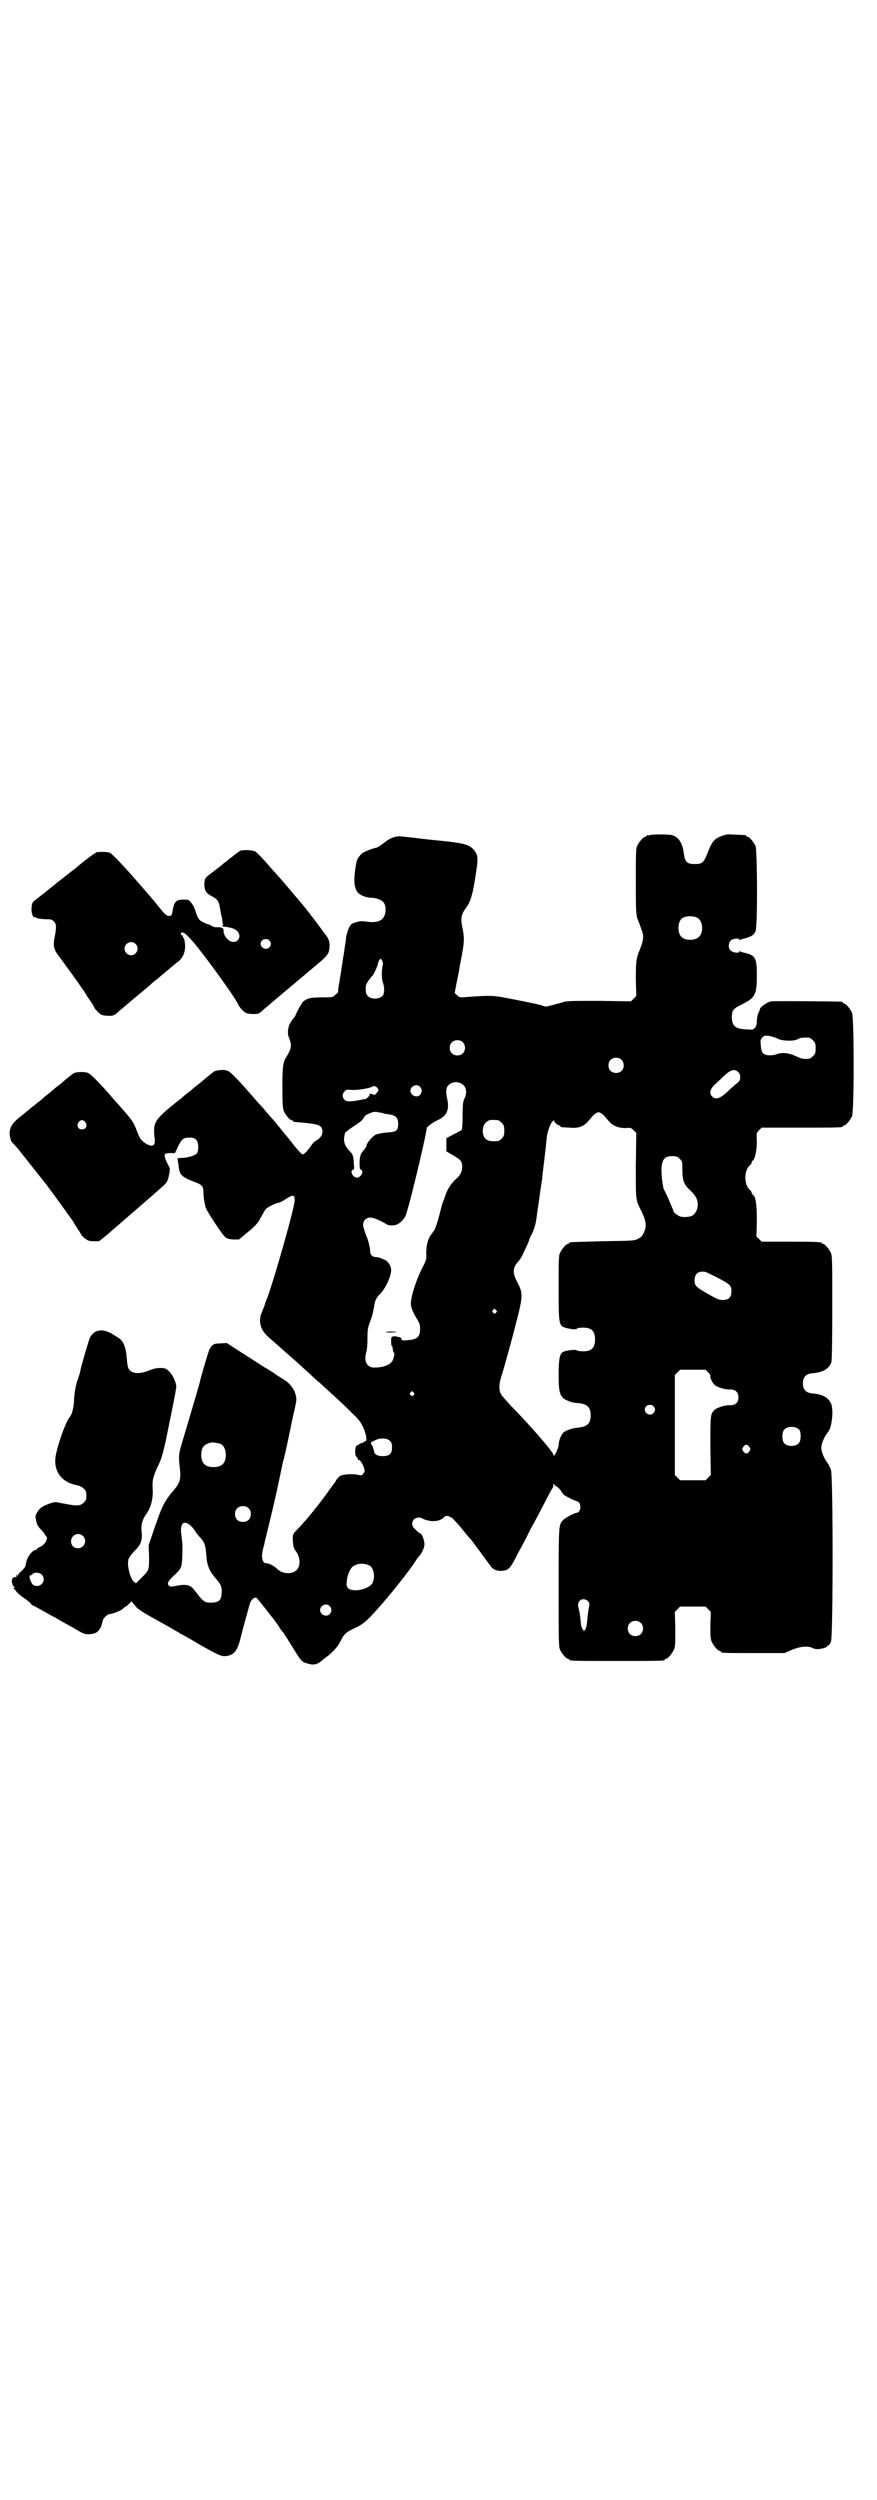 <?xml version="1.0" standalone="no"?>
<!DOCTYPE svg PUBLIC "-//W3C//DTD SVG 20010904//EN"
 "http://www.w3.org/TR/2001/REC-SVG-20010904/DTD/svg10.dtd">
<svg version="1.0" xmlns="http://www.w3.org/2000/svg"
 width="1000pt" height="2850pt" viewBox="0 0 1000 2850"
 preserveAspectRatio="xMidYMid meet">
<g transform="translate(0,2850) scale(0.5,-0.5)"
fill="#000000" stroke="none">
<path d="M1482 3796 c-3 -1 -6 -1 -7 0 0 0 -1 0 -1 -2 0 -1 -1 -2 -3 -2 -4 0
-14 -12 -18 -21 -3 -6 -3 -18 -3 -81 0 -70 0 -76 6 -91 1 -2 4 -9 6 -16 7 -18
7 -24 -6 -56 -5 -14 -6 -22 -6 -59 l1 -39 -6 -6 -6 -6 -73 1 c-59 0 -75 0 -82
-3 -10 -3 -33 -9 -38 -10 -2 0 -6 1 -9 2 -3 2 -29 7 -58 13 -57 11 -52 11
-113 7 -18 -2 -18 -1 -24 4 l-5 5 4 22 c3 13 5 26 6 29 0 3 3 19 6 34 6 31 6
41 2 62 -5 24 -4 31 9 49 9 12 14 29 20 68 7 44 7 50 -4 63 -10 11 -21 14 -64
19 -21 2 -51 5 -65 7 -14 2 -30 3 -35 4 -12 1 -23 -2 -34 -10 -14 -11 -24 -17
-25 -16 -1 0 -15 -4 -27 -10 -6 -2 -16 -15 -17 -22 -8 -41 -6 -62 5 -72 7 -6
19 -10 32 -10 10 -1 21 -5 25 -11 5 -6 6 -20 2 -29 -5 -13 -18 -18 -43 -14 -9
1 -14 1 -23 -2 -10 -3 -11 -4 -16 -14 -2 -5 -5 -15 -6 -21 0 -6 -2 -16 -3 -23
-1 -7 -2 -16 -3 -20 -1 -4 -2 -16 -4 -25 -1 -9 -3 -21 -4 -25 0 -4 -2 -13 -3
-19 -1 -6 -1 -11 -1 -12 0 0 -2 -3 -6 -6 -6 -6 -7 -6 -31 -6 -25 0 -34 -2 -43
-10 -3 -3 -16 -26 -17 -31 0 -1 -4 -6 -8 -11 -9 -12 -12 -27 -7 -40 7 -18 6
-24 -6 -44 -8 -12 -9 -24 -9 -71 0 -36 1 -46 3 -52 4 -9 14 -21 18 -21 2 0 3
-1 3 -2 0 -1 1 -1 3 -2 1 0 11 -1 23 -2 32 -3 39 -6 41 -16 2 -9 -3 -18 -13
-24 -5 -2 -10 -8 -13 -13 -8 -11 -15 -19 -19 -19 -2 0 -11 10 -20 21 -9 12
-18 23 -19 24 -1 1 -7 8 -13 16 -7 8 -13 16 -15 18 -2 2 -9 10 -16 18 -6 8
-12 14 -13 15 0 1 -5 5 -9 10 -43 50 -60 67 -67 69 -8 3 -24 1 -30 -2 -5 -4
-26 -21 -28 -23 -1 -1 -5 -4 -10 -8 -5 -4 -9 -7 -10 -8 -1 -1 -5 -5 -11 -9 -5
-4 -10 -8 -11 -9 -1 -1 -5 -5 -11 -9 -56 -45 -59 -49 -54 -90 1 -14 -6 -17
-21 -8 -10 7 -13 10 -20 29 -8 20 -9 22 -36 53 -12 13 -24 27 -28 32 -27 30
-42 45 -48 47 -8 3 -27 2 -32 -1 -6 -4 -27 -21 -28 -23 -1 0 -4 -3 -8 -6 -4
-3 -9 -7 -10 -8 -2 -2 -8 -7 -13 -11 -6 -4 -10 -8 -11 -9 -1 -1 -5 -5 -11 -9
-5 -4 -12 -10 -14 -11 -2 -2 -13 -11 -23 -19 -22 -17 -28 -27 -28 -41 0 -10 4
-21 7 -22 1 -1 8 -8 15 -17 20 -25 44 -56 50 -63 3 -4 6 -8 7 -9 4 -4 46 -62
50 -68 2 -3 5 -6 5 -7 1 -1 7 -9 13 -19 6 -10 12 -19 13 -20 0 -1 2 -4 3 -5 0
-2 5 -7 9 -10 7 -5 10 -6 20 -6 l12 0 21 17 c11 10 29 25 39 34 31 27 64 55
78 68 15 12 19 18 21 30 1 4 2 10 2 12 1 3 0 7 -3 12 -6 11 -10 22 -8 25 1 2
6 3 12 3 l11 0 7 15 c8 16 12 19 20 20 19 2 26 -4 26 -21 0 -7 -1 -12 -3 -15
-5 -5 -22 -10 -35 -10 -7 0 -10 -1 -9 -3 0 -1 1 -7 2 -12 2 -24 6 -28 37 -40
17 -6 20 -10 20 -25 0 -10 2 -21 5 -33 1 -6 37 -61 44 -67 4 -4 8 -5 18 -6
l14 0 18 15 c21 17 25 22 34 39 4 7 8 15 10 16 5 5 25 14 29 14 2 0 10 4 17 9
16 10 19 9 19 -4 0 -15 -43 -167 -62 -221 -3 -6 -6 -16 -8 -22 -3 -6 -5 -14
-7 -17 -1 -3 -2 -10 -2 -15 1 -16 7 -26 23 -40 8 -7 20 -17 26 -23 6 -5 17
-15 24 -21 7 -6 15 -13 18 -16 3 -3 12 -11 21 -19 8 -8 18 -17 22 -20 4 -3 14
-13 23 -21 9 -8 21 -19 27 -25 6 -5 18 -17 28 -27 13 -12 18 -19 23 -30 7 -14
10 -34 5 -32 -2 0 -3 -1 -3 -2 0 -1 -1 -2 -1 -1 -1 0 -6 -1 -10 -4 -8 -4 -8
-4 -9 -15 0 -10 1 -12 4 -15 2 -2 3 -5 3 -6 -1 -1 -1 -1 1 0 2 2 9 -8 12 -17
2 -7 2 -9 -1 -13 -3 -5 -4 -5 -11 -4 -11 3 -32 2 -40 -1 -4 -2 -9 -6 -13 -14
-4 -6 -8 -11 -9 -12 0 -1 -4 -5 -7 -10 -5 -7 -21 -29 -32 -42 -14 -18 -26 -31
-35 -41 -15 -15 -15 -15 -14 -32 1 -12 2 -16 7 -22 10 -13 11 -34 1 -43 -10
-10 -32 -9 -44 3 -7 7 -19 13 -26 13 -8 0 -11 16 -6 33 1 3 2 8 3 11 0 3 3 14
6 26 10 41 18 74 26 112 10 48 11 53 12 54 0 1 5 21 10 45 5 24 11 54 14 66 6
27 6 27 2 41 -4 11 -13 23 -25 30 -4 3 -13 8 -20 13 -7 5 -18 12 -24 15 -23
15 -48 31 -67 43 l-20 13 -14 -1 c-16 0 -19 -2 -26 -15 -2 -5 -19 -61 -22 -76
-1 -4 -27 -93 -38 -129 -10 -33 -10 -35 -7 -64 3 -25 1 -34 -15 -52 -20 -24
-25 -34 -41 -80 l-15 -44 1 -27 c0 -31 0 -30 -18 -48 l-12 -12 -5 4 c-8 7 -16
37 -12 51 1 3 7 12 14 19 15 15 18 24 16 45 -2 14 2 27 10 38 12 17 17 38 15
62 -1 16 2 27 13 50 7 14 10 26 16 51 13 64 25 122 25 128 0 10 -8 27 -16 35
-8 7 -9 8 -21 8 -9 0 -16 -2 -26 -6 -22 -9 -40 -7 -46 5 -2 4 -3 13 -4 24 -1
19 -6 34 -14 42 -2 2 -10 7 -18 12 -23 14 -42 11 -52 -8 -2 -4 -19 -61 -22
-76 0 -2 -3 -12 -7 -23 -4 -13 -6 -27 -7 -39 0 -19 -5 -38 -10 -43 -10 -11
-33 -78 -33 -98 -1 -31 19 -53 53 -58 3 -1 9 -4 12 -7 5 -5 6 -7 6 -16 0 -9
-1 -11 -6 -16 -7 -7 -15 -8 -35 -4 -7 1 -15 3 -18 3 -3 1 -7 2 -10 2 -6 1 -28
-7 -35 -13 -6 -5 -13 -17 -12 -21 0 -2 1 -7 2 -11 1 -5 4 -11 10 -17 5 -5 9
-10 9 -11 0 -1 1 -3 3 -4 6 -5 -2 -20 -14 -25 -4 -2 -7 -4 -7 -5 0 -1 -1 -2
-3 -2 -6 0 -17 -13 -20 -24 -2 -6 -3 -12 -3 -13 0 -1 -4 -6 -9 -11 -6 -5 -9
-9 -8 -11 1 -1 1 -1 -2 1 -3 2 -3 2 -2 -1 1 -2 1 -3 0 -3 -8 2 -12 -5 -9 -15
1 -4 3 -7 5 -7 1 0 1 -1 -1 -2 -2 -1 -2 -2 -1 -2 1 0 3 -2 5 -5 1 -2 9 -10 18
-16 9 -6 17 -13 17 -14 1 -2 2 -3 3 -3 1 0 10 -5 21 -11 11 -6 24 -14 29 -16
17 -10 24 -14 46 -26 18 -11 23 -13 31 -13 15 0 23 4 29 16 2 6 4 12 4 14 0 5
11 16 16 16 6 0 27 8 30 12 2 2 4 4 5 4 1 0 5 3 9 7 l6 6 4 -5 c2 -2 5 -6 6
-7 2 -4 15 -13 48 -31 18 -10 36 -20 40 -23 4 -2 10 -5 14 -8 5 -2 27 -15 49
-28 40 -22 43 -23 52 -23 20 1 29 12 36 43 6 24 20 75 22 80 4 8 10 12 14 10
2 -2 13 -15 32 -40 3 -3 8 -10 11 -14 3 -4 8 -11 10 -15 3 -4 5 -7 6 -8 2 -1
17 -26 29 -45 13 -21 16 -25 29 -28 12 -4 21 -2 30 5 3 3 8 7 11 9 14 10 27
24 33 36 9 18 12 21 33 31 18 8 28 16 55 47 27 30 73 88 85 108 2 3 4 6 5 7 7
6 14 21 14 29 0 9 -6 25 -10 25 -1 0 -5 3 -10 8 -6 6 -8 9 -8 14 0 12 14 18
25 11 3 -2 11 -4 18 -5 14 -1 23 2 31 10 4 4 14 1 22 -8 4 -4 13 -14 20 -23 7
-9 15 -18 17 -20 3 -3 15 -20 46 -62 7 -9 16 -12 30 -10 12 2 16 7 33 41 9 16
20 37 24 46 5 9 15 28 22 41 25 48 30 58 32 60 1 1 2 4 2 7 0 4 1 4 2 2 0 -2
1 -4 2 -3 2 0 11 -8 14 -13 1 -3 5 -7 7 -9 4 -3 24 -13 29 -14 10 -2 10 -24 0
-26 -7 -1 -26 -11 -31 -16 -11 -11 -11 -8 -11 -154 0 -118 0 -135 3 -142 4 -9
14 -21 18 -21 2 0 3 -1 3 -2 0 -3 12 -3 109 -3 97 0 109 0 109 3 0 1 1 2 3 2
4 0 14 12 18 21 3 7 3 15 3 47 l-1 39 6 6 6 6 29 0 29 0 6 -6 6 -6 -1 -30 c0
-24 0 -31 3 -38 4 -9 14 -21 18 -21 2 0 3 -1 3 -2 0 -3 11 -3 78 -3 l67 0 16
7 c19 8 37 10 47 5 3 -2 9 -3 12 -3 9 0 22 4 22 6 0 1 1 2 3 2 1 0 4 4 6 9 5
13 5 376 0 392 -2 5 -5 11 -6 13 -9 11 -16 27 -16 37 0 10 7 26 16 37 8 10 12
46 7 62 -6 15 -19 23 -43 25 -15 1 -22 9 -22 23 0 14 7 22 22 23 24 2 37 10
43 25 1 5 2 37 2 124 0 103 0 118 -3 125 -4 9 -14 21 -18 21 -2 0 -3 1 -3 2 0
2 -11 3 -74 3 l-63 0 -6 6 -6 6 1 35 c0 36 -2 55 -9 60 -2 1 -3 4 -3 5 0 1 -1
4 -3 5 -15 12 -15 46 0 58 2 1 3 4 3 5 0 1 1 4 3 5 5 4 9 24 9 44 -1 19 -1 19
5 25 l6 6 87 0 c86 0 98 0 98 3 0 1 1 2 3 2 4 0 14 12 18 21 5 11 5 225 0 236
-4 9 -14 21 -18 21 -2 0 -3 1 -3 2 0 1 -1 2 -2 2 -6 1 -153 2 -161 1 -8 -1
-26 -13 -26 -18 0 -1 -2 -6 -4 -10 -2 -5 -3 -12 -3 -17 0 -7 -1 -11 -4 -15 -5
-5 -5 -5 -20 -4 -25 1 -33 8 -33 28 0 16 4 20 23 29 30 15 34 22 34 65 0 40
-3 46 -25 52 -6 1 -12 3 -13 4 -1 1 -2 0 -2 -1 0 -4 -15 -2 -20 3 -6 6 -5 17
1 23 4 4 19 6 19 2 0 -1 1 -2 2 -1 1 1 7 3 13 4 13 4 18 7 22 16 5 11 4 184 0
194 -4 9 -14 21 -18 21 -2 0 -3 1 -3 2 0 2 -1 2 -25 3 -17 1 -21 1 -31 -3 -17
-6 -22 -13 -31 -35 -10 -26 -13 -29 -30 -29 -19 0 -23 4 -26 27 -3 22 -12 35
-27 39 -8 2 -43 2 -50 0z m109 -189 c12 -7 14 -33 3 -43 -8 -9 -32 -9 -40 0
-9 8 -9 32 0 41 7 7 27 8 37 2z m-719 -98 c1 -3 2 -6 1 -9 -3 -9 -3 -32 0 -40
4 -9 4 -25 0 -30 -8 -9 -28 -9 -35 0 -3 3 -4 8 -4 15 0 9 1 12 7 20 4 6 8 10
9 11 2 2 12 23 12 27 0 3 4 11 6 11 1 0 2 -2 4 -5z m887 -172 c3 -1 11 -3 16
-6 13 -5 37 -5 45 0 5 3 12 4 25 3 2 0 6 -3 9 -6 5 -5 6 -7 6 -18 0 -11 -1
-13 -6 -18 -3 -3 -7 -6 -9 -6 -13 -1 -18 0 -30 6 -15 7 -30 9 -42 5 -10 -4
-23 -4 -29 -1 -6 3 -8 7 -9 21 -1 10 -1 13 3 17 4 5 8 6 21 3z m-704 -13 c7
-6 7 -19 1 -25 -6 -7 -19 -7 -25 -1 -7 6 -7 19 -1 25 6 7 19 7 25 1z m362 -40
c7 -6 7 -19 1 -25 -6 -7 -19 -7 -25 -1 -7 6 -7 19 -1 25 6 7 19 7 25 1z m266
-28 c4 -3 5 -7 5 -12 0 -7 -1 -9 -10 -16 -6 -5 -15 -13 -19 -17 -17 -16 -27
-19 -35 -11 -7 7 -5 16 5 26 5 5 14 13 19 18 17 17 27 20 35 12z m-626 -30 c7
-7 8 -20 2 -31 -3 -7 -4 -12 -4 -38 0 -16 -1 -31 -2 -33 -1 -1 -9 -6 -18 -10
l-17 -9 0 -15 0 -15 15 -9 c18 -10 21 -14 21 -27 0 -10 -5 -20 -13 -26 -11
-10 -21 -24 -25 -38 -3 -7 -5 -15 -6 -16 -1 -1 -4 -14 -8 -29 -4 -16 -9 -30
-11 -34 -3 -4 -7 -10 -10 -14 -6 -10 -9 -23 -9 -40 1 -14 0 -15 -11 -37 -12
-24 -24 -61 -24 -77 0 -9 4 -19 15 -37 5 -8 6 -12 6 -21 0 -17 -6 -23 -23 -25
-17 -2 -18 -2 -20 3 -2 3 -3 4 -3 4 0 -1 -2 -1 -5 0 -3 1 -8 2 -10 1 -5 -1 -5
-2 -5 -12 0 -6 1 -11 2 -10 1 0 1 0 1 -2 1 -8 2 -13 3 -13 3 0 0 -15 -4 -20
-5 -8 -21 -14 -39 -14 -17 -1 -26 13 -20 34 2 5 3 19 3 32 0 20 1 25 5 36 5
14 6 15 10 36 2 15 5 21 14 30 12 12 25 40 25 54 0 11 -8 22 -18 25 -1 0 -4 2
-7 3 -3 1 -8 2 -11 2 -7 0 -12 6 -12 14 0 8 -4 24 -10 38 -3 8 -6 18 -6 21 0
10 7 17 17 17 7 0 25 -8 36 -15 5 -4 19 -4 26 0 6 3 14 11 18 19 2 4 15 52 18
66 0 2 1 5 2 8 14 56 29 124 28 125 -2 2 15 15 27 20 19 9 25 23 20 47 -4 18
-3 26 3 32 9 9 24 9 34 0z m-99 -4 c5 -6 5 -12 0 -18 -7 -8 -22 -2 -22 9 0 11
15 17 22 9z m-97 -3 c3 -5 3 -5 -2 -11 -3 -4 -5 -5 -7 -4 -3 2 -11 3 -9 1 1
-2 -5 -9 -10 -11 -3 -2 -3 -2 -2 0 1 2 1 2 -2 0 -2 -1 -8 -2 -14 -3 -5 -1 -13
-2 -17 -2 -14 -2 -22 13 -12 23 4 4 6 4 15 3 11 -1 40 3 47 7 5 3 9 2 13 -3z
m8 -56 c2 0 4 -1 5 -1 0 -1 2 -1 14 -3 15 -2 20 -8 20 -21 0 -16 -4 -19 -25
-20 -11 -1 -21 -3 -26 -5 -8 -4 -21 -19 -21 -25 0 -2 -3 -6 -6 -10 -8 -8 -10
-15 -10 -32 0 -9 1 -12 3 -13 8 -3 0 -18 -9 -18 -9 0 -17 15 -9 18 3 1 3 3 2
13 -1 19 -2 22 -11 31 -11 12 -14 22 -9 40 1 2 9 8 18 14 20 13 21 15 25 21 2
5 6 7 19 12 2 1 7 1 10 1 3 -1 8 -2 10 -2z m509 -7 c4 -5 10 -12 13 -15 9 -9
21 -13 35 -13 12 1 13 1 19 -5 l6 -6 -1 -75 c0 -82 -1 -76 14 -106 10 -22 11
-32 4 -47 -4 -8 -6 -10 -14 -14 -8 -4 -13 -4 -80 -5 -75 -2 -76 -2 -76 -4 0
-1 -1 -2 -3 -2 -4 0 -14 -12 -18 -21 -3 -6 -3 -18 -3 -79 0 -86 0 -87 18 -92
12 -3 22 -4 24 -1 1 1 7 2 14 2 19 0 27 -8 27 -27 0 -19 -8 -27 -27 -27 -7 0
-13 1 -14 2 -3 3 -27 0 -33 -4 -7 -5 -9 -17 -9 -52 0 -44 3 -52 24 -60 4 -2
14 -4 20 -4 21 -2 29 -9 29 -28 0 -19 -8 -26 -29 -28 -12 -1 -27 -6 -33 -11
-5 -5 -11 -18 -11 -29 -1 -9 -12 -31 -12 -22 0 6 -50 64 -97 112 -10 11 -21
23 -23 27 -5 11 -4 25 3 45 4 13 21 73 32 117 16 61 16 68 2 94 -11 21 -10 33
5 48 2 3 7 10 9 16 11 23 13 27 14 32 1 3 3 7 4 9 5 8 11 26 12 37 1 6 2 13 2
15 1 4 6 42 10 69 1 5 2 12 2 16 2 16 9 74 10 87 2 15 8 32 14 37 2 2 3 2 3 0
0 -3 8 -10 12 -10 1 0 2 -1 2 -2 0 -2 0 -2 21 -3 19 -2 30 2 40 12 3 3 9 10
13 15 5 5 10 8 13 8 3 0 8 -3 13 -8z m-242 -10 c1 0 5 -3 8 -6 5 -5 6 -7 6
-18 0 -11 -1 -13 -6 -18 -6 -6 -7 -6 -20 -6 -15 0 -23 8 -23 24 0 11 5 19 13
23 5 2 8 2 22 1z m-941 -5 c5 -8 1 -16 -8 -16 -9 0 -13 8 -8 16 2 3 5 5 8 5 3
0 6 -2 8 -5z m1355 -83 c5 -5 6 -7 6 -15 0 -36 2 -42 20 -59 9 -9 12 -14 14
-21 4 -15 -2 -31 -14 -36 -7 -2 -20 -3 -26 0 -6 2 -14 9 -14 11 0 2 -16 40
-22 50 -3 7 -7 41 -5 53 2 17 8 23 24 23 10 0 12 -1 17 -6z m86 -271 c29 -15
32 -18 32 -31 0 -14 -6 -20 -20 -20 -8 0 -13 2 -32 13 -30 17 -32 20 -32 32 0
15 9 22 25 19 3 -1 15 -7 27 -13z m-505 -74 c3 -3 3 -3 0 -6 -3 -3 -3 -3 -6 0
-3 2 -3 3 -1 6 4 4 4 4 7 0z m484 -142 c3 -3 6 -7 5 -9 -1 -4 5 -15 10 -20 6
-5 25 -11 35 -10 12 0 19 -6 19 -18 0 -12 -7 -18 -19 -18 -10 1 -29 -5 -35
-10 -10 -10 -10 -11 -10 -83 l1 -66 -6 -6 -6 -6 -29 0 -29 0 -6 6 -6 6 0 114
0 114 6 6 6 6 29 0 29 0 6 -6z m-672 -46 c3 -3 3 -3 0 -6 -3 -3 -3 -3 -6 0 -3
2 -3 3 -1 6 4 4 4 4 7 0z m547 -31 c5 -5 5 -11 0 -16 -10 -10 -27 5 -16 16 4
4 12 4 16 0z m333 -54 c4 -6 4 -24 -1 -30 -7 -9 -27 -9 -34 0 -5 6 -5 24 0 30
7 9 27 9 35 0z m-934 -25 c4 -4 5 -7 5 -15 0 -15 -6 -20 -22 -20 -11 0 -18 4
-19 11 -2 9 -3 12 -6 16 -2 4 -2 4 6 8 12 7 29 7 36 0z m-386 -7 c7 -3 12 -13
12 -25 0 -19 -9 -28 -28 -28 -19 0 -28 9 -28 28 0 17 6 24 22 28 5 1 14 -1 22
-3z m1206 -7 c3 -5 3 -5 0 -10 -2 -3 -5 -5 -7 -5 -2 0 -5 2 -7 5 -3 5 -3 5 0
10 2 3 5 5 7 5 2 0 5 -2 7 -5z m-1142 -140 c4 -4 5 -7 5 -13 0 -11 -7 -18 -18
-18 -11 0 -18 7 -18 18 0 11 7 18 18 18 6 0 9 -1 13 -5z m-134 -38 c4 -3 8 -8
10 -11 2 -3 7 -11 13 -17 11 -12 13 -18 15 -47 2 -19 7 -31 22 -48 12 -14 14
-20 12 -36 -1 -13 -7 -18 -24 -18 -15 0 -17 2 -35 25 -11 16 -20 18 -46 13
-10 -2 -12 -2 -15 1 -5 5 -1 11 14 25 10 9 13 14 15 21 2 9 3 51 1 57 0 2 -1
9 -2 17 -2 22 6 29 20 18z m-244 -25 c11 -10 3 -28 -11 -28 -9 0 -16 6 -16 16
0 14 17 22 27 12z m653 -67 c10 -5 14 -25 8 -39 -6 -15 -45 -24 -56 -13 -4 4
-4 6 -3 17 1 14 9 31 16 34 10 6 24 6 35 1z m-747 -21 c10 -10 3 -26 -11 -26
-8 0 -12 4 -16 17 -1 5 -1 7 1 7 1 0 4 1 5 3 4 5 16 4 21 -1z m1245 -60 c5 -5
5 -6 2 -20 -1 -6 -2 -18 -3 -26 -1 -13 -4 -22 -7 -22 -2 0 -7 9 -7 14 -2 20
-3 28 -5 35 -3 11 -2 14 2 19 4 5 13 5 18 0z m-588 -12 c5 -6 5 -12 0 -18 -7
-8 -22 -2 -22 9 0 11 15 17 22 9z m709 -38 c7 -6 7 -19 1 -25 -6 -7 -19 -7
-25 -1 -7 6 -7 19 -1 25 6 7 19 7 25 1z"/>
<path d="M879 2663 c1 -2 23 -1 25 0 0 1 -5 1 -13 1 -8 0 -13 -1 -12 -1z"/>
<path d="M547 3760 c-2 -2 -10 -7 -17 -13 -7 -5 -14 -11 -15 -12 -1 0 -8 -6
-15 -12 -7 -5 -17 -13 -21 -16 -12 -9 -12 -10 -13 -22 0 -15 3 -21 18 -29 13
-7 15 -11 18 -28 1 -6 2 -13 3 -16 1 -3 2 -8 2 -11 0 -4 1 -8 2 -9 1 -1 0 -2
-1 -2 -5 0 0 -3 5 -3 15 -2 21 -4 27 -9 15 -14 -1 -34 -18 -22 -7 5 -13 15
-12 22 0 6 -4 8 -14 8 -5 -1 -10 1 -15 4 -4 2 -7 4 -7 3 0 -1 -4 1 -10 4 -11
5 -13 9 -19 28 -2 6 -6 14 -10 18 -5 6 -6 6 -18 6 -17 -1 -20 -5 -24 -29 -1
-6 -2 -8 -6 -8 -5 -2 -11 3 -22 17 -12 15 -22 27 -58 68 -28 32 -53 58 -57 59
-6 2 -24 2 -29 1 -4 -1 -23 -15 -47 -35 -2 -2 -6 -5 -10 -8 -4 -3 -8 -6 -9 -7
-1 -1 -8 -6 -15 -12 -7 -5 -13 -10 -14 -11 -1 -1 -30 -24 -48 -38 -4 -3 -5 -6
-6 -15 -1 -12 3 -24 7 -22 2 0 3 0 3 -1 1 -2 13 -4 31 -4 3 0 7 -2 10 -5 6 -6
6 -13 1 -39 -3 -16 -1 -25 8 -37 25 -34 42 -57 61 -85 7 -12 15 -23 17 -26 2
-3 4 -6 4 -7 0 -3 11 -15 16 -18 3 -2 11 -3 18 -3 11 0 12 0 24 11 6 5 21 18
33 28 12 10 28 23 36 30 7 7 16 14 18 15 2 2 9 8 14 12 13 11 26 22 35 29 10
9 15 21 14 38 -1 8 -2 14 -3 14 -2 1 -2 3 -2 4 1 2 1 3 0 2 -3 -1 -6 4 -4 6 4
4 13 -3 33 -27 29 -36 91 -121 97 -136 3 -7 12 -16 17 -19 3 -2 11 -3 18 -3
11 0 12 0 24 11 6 5 21 18 33 28 12 10 26 22 31 26 5 4 14 12 19 16 5 4 14 12
19 16 5 4 14 12 19 16 18 15 25 22 27 30 3 13 2 24 -4 33 -2 3 -10 13 -17 23
-7 10 -16 21 -19 25 -10 14 -33 41 -40 49 -4 5 -11 13 -16 19 -10 12 -26 30
-29 33 -1 1 -8 9 -15 17 -13 15 -20 22 -27 28 -5 4 -30 5 -36 2z m67 -204 c5
-5 5 -11 0 -16 -10 -10 -27 5 -16 16 4 4 12 4 16 0z m-305 -8 c10 -9 3 -26
-10 -26 -8 0 -15 7 -15 15 0 13 16 20 25 11z"/>
</g>
</svg>
